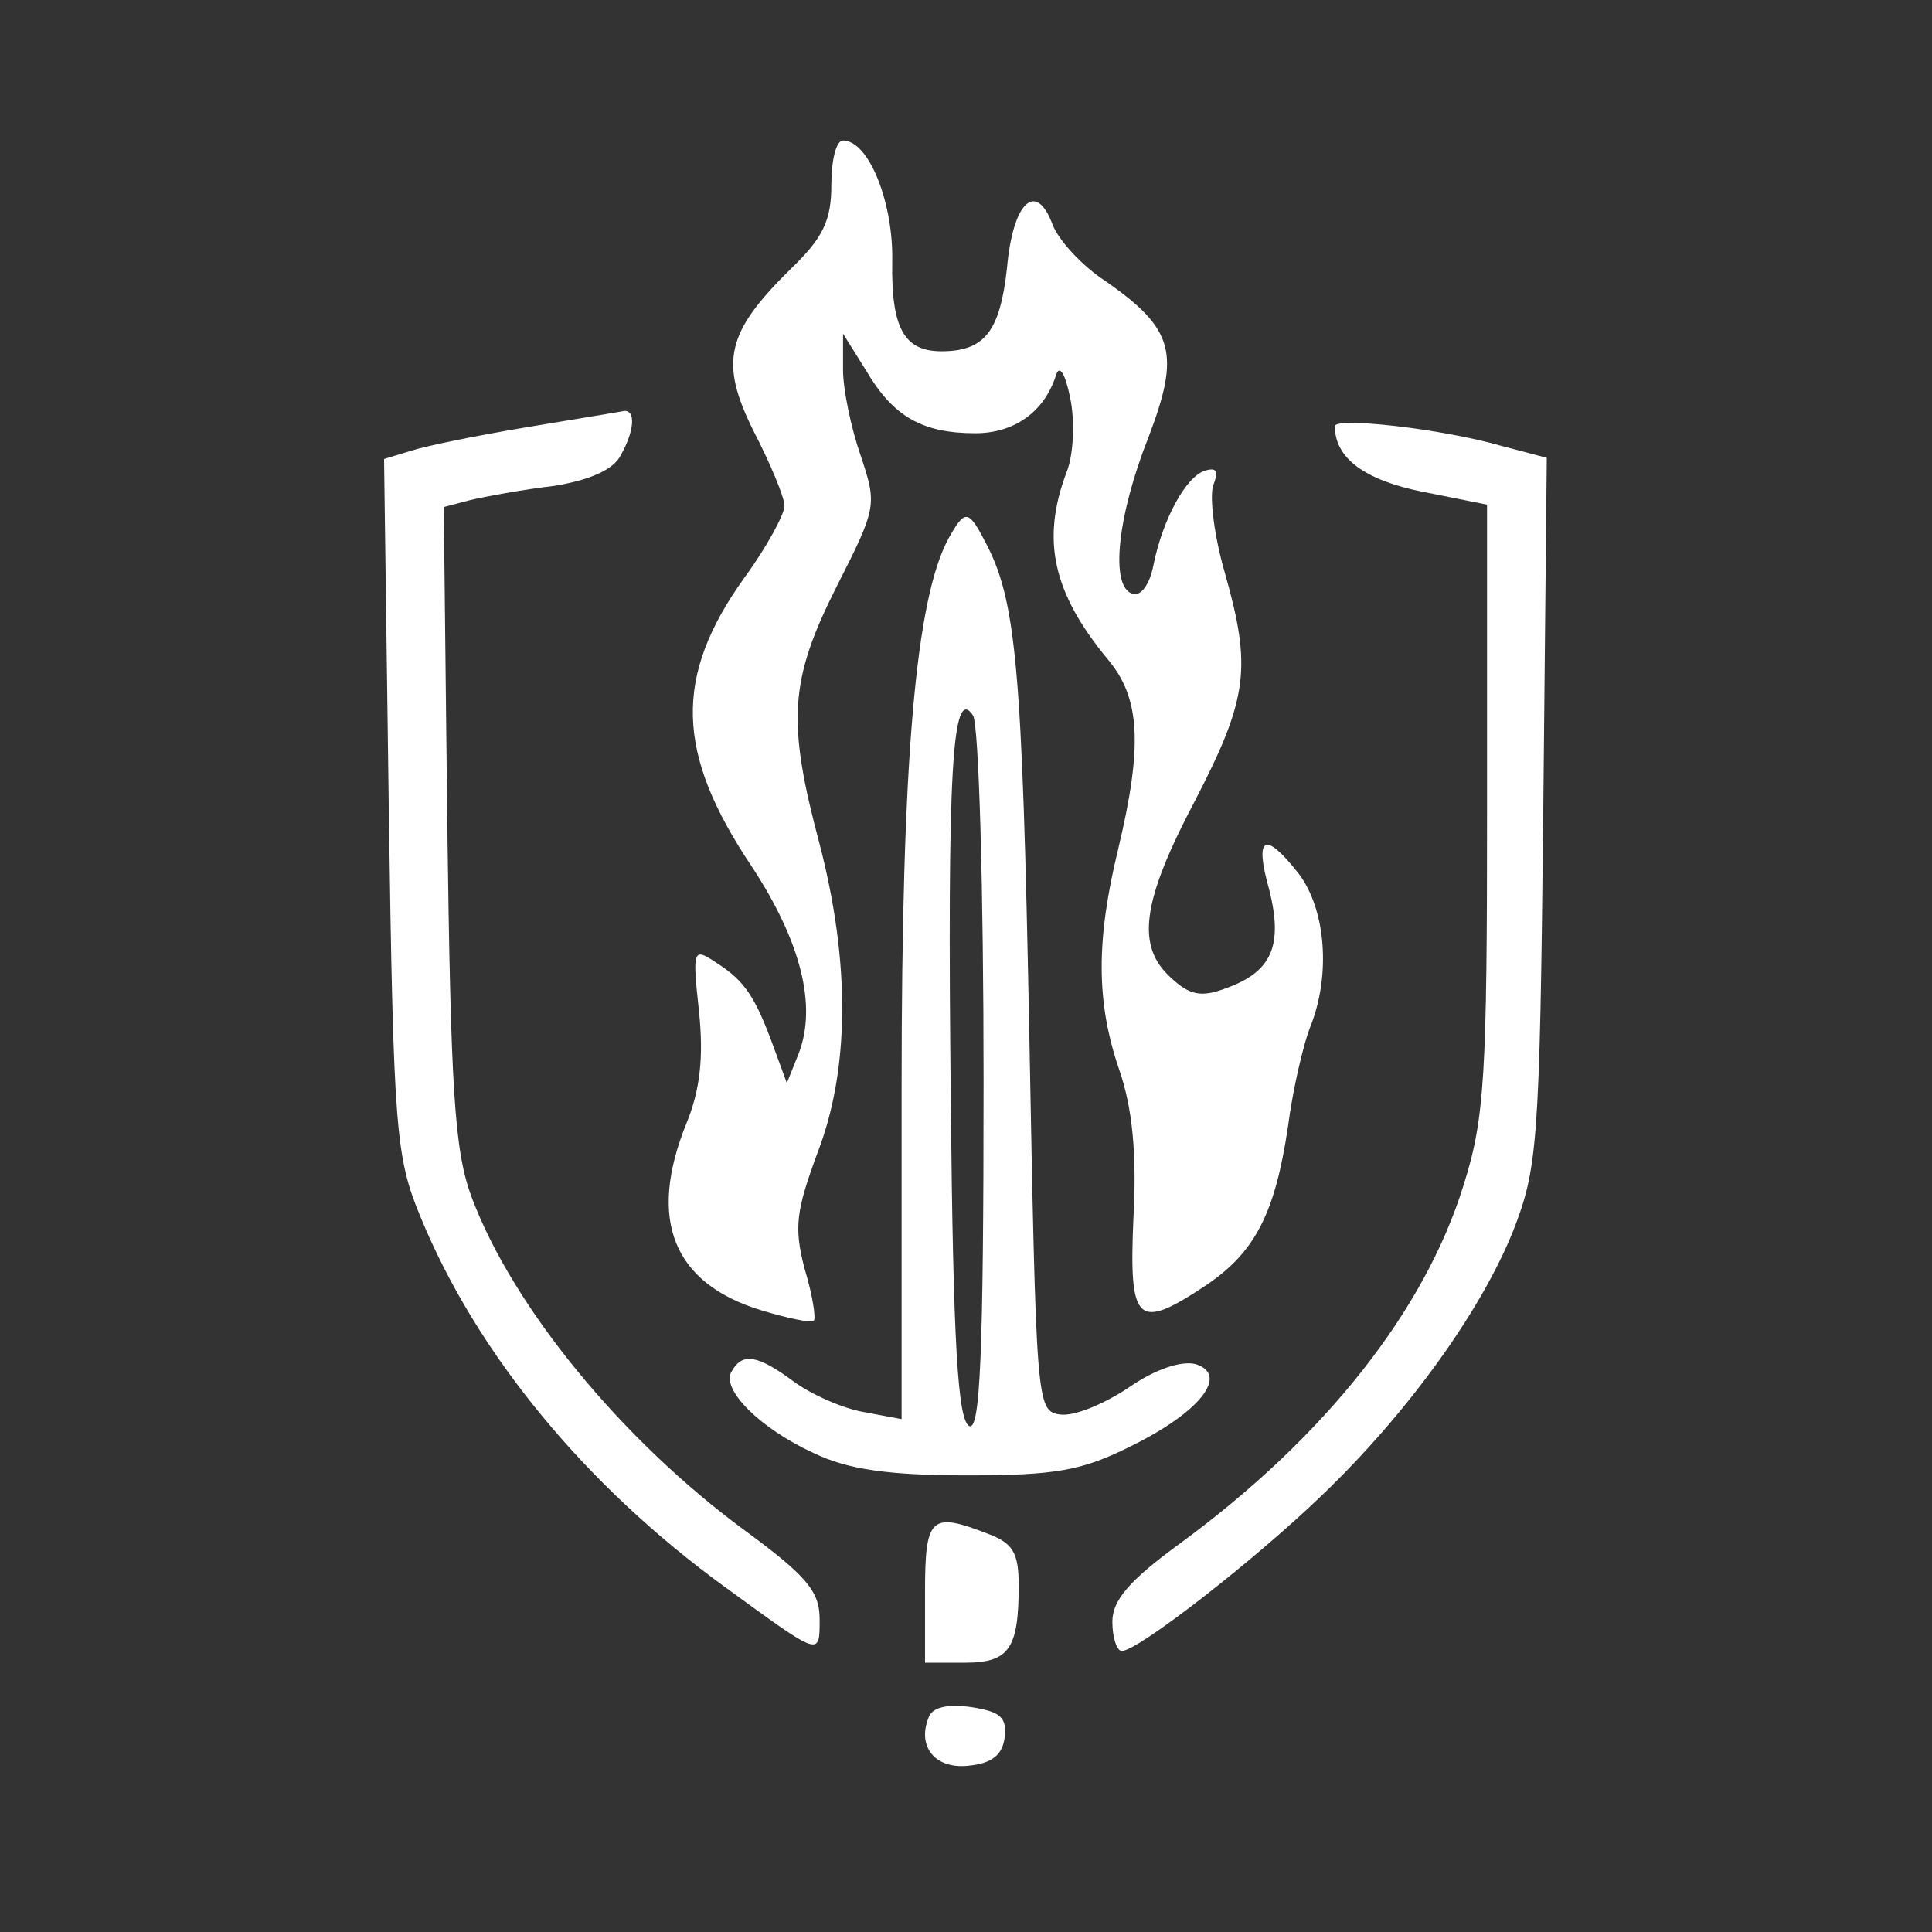 <?xml version="1.0" standalone="no"?>
<!DOCTYPE svg PUBLIC "-//W3C//DTD SVG 20010904//EN"
 "http://www.w3.org/TR/2001/REC-SVG-20010904/DTD/svg10.dtd">
<svg version="1.0" xmlns="http://www.w3.org/2000/svg"
 width="165pt" height="165pt" viewBox="0 0 165 165"
 preserveAspectRatio="xMidYMid meet">
<rect x="0" y="0" width="165" height="165" fill="#333333" stroke="none"/>
<g transform="translate(0,165) scale(0.1,-0.1)"
fill="#ffffff" stroke="none">
<path d="M710 1492 c0 -30 -7 -45 -34 -71 -56 -55 -62 -80 -32 -140 14 -27 26
-56 26 -63 0 -7 -15 -35 -34 -61 -61 -85 -59 -150 6 -247 42 -64 56 -119 40
-160 l-10 -25 -11 30 c-16 44 -25 57 -48 72 -21 14 -22 14 -16 -41 4 -39 1
-67 -11 -96 -33 -82 -11 -136 64 -159 23 -7 43 -11 45 -9 2 2 -1 22 -8 45 -9
35 -7 49 11 98 28 72 28 164 2 264 -28 105 -26 140 15 221 34 67 34 69 20 111
-8 23 -15 56 -15 73 l0 31 20 -32 c23 -39 48 -53 93 -53 33 0 59 18 69 50 3 9
8 0 12 -20 4 -19 3 -48 -3 -63 -22 -58 -12 -103 35 -160 28 -33 30 -74 9 -162
-19 -78 -19 -131 1 -189 11 -32 15 -71 12 -126 -4 -91 3 -97 63 -57 41 28 58
61 69 135 4 31 13 70 19 85 18 45 13 101 -10 131 -29 37 -38 32 -25 -14 12
-48 2 -70 -37 -84 -21 -8 -31 -6 -47 9 -30 27 -25 65 21 152 45 87 48 113 25
194 -9 31 -13 64 -10 74 5 13 3 16 -7 13 -16 -5 -36 -41 -44 -81 -3 -16 -11
-27 -18 -24 -19 6 -13 66 14 134 27 71 22 92 -37 133 -20 13 -40 35 -45 48
-14 38 -34 20 -39 -37 -6 -54 -19 -71 -56 -71 -32 0 -43 20 -42 77 1 50 -20
103 -42 103 -6 0 -10 -17 -10 -38z"/>
<path d="M449 1285 c-42 -7 -86 -16 -98 -20 l-23 -7 4 -296 c4 -279 6 -300 27
-351 48 -117 141 -230 261 -317 81 -59 80 -59 80 -27 0 24 -11 37 -64 76 -106
78 -198 191 -233 284 -15 40 -18 91 -21 319 l-3 271 23 6 c13 3 45 9 71 12 31
5 51 14 57 26 12 21 13 39 3 38 -5 -1 -42 -7 -84 -14z"/>
<path d="M1140 1286 c0 -27 25 -46 75 -56 l55 -11 0 -259 c0 -229 -2 -265 -20
-322 -33 -107 -118 -215 -242 -306 -44 -32 -58 -49 -58 -67 0 -14 4 -25 8 -25
14 0 114 78 171 133 73 70 135 156 163 225 21 54 23 72 26 359 l3 302 -38 10
c-52 15 -143 25 -143 17z"/>
<path d="M810 1190 c-28 -52 -40 -189 -40 -469 l0 -283 -32 6 c-18 3 -45 15
-60 26 -31 23 -44 25 -53 9 -10 -15 24 -49 70 -70 29 -14 64 -19 131 -19 76 0
98 4 140 25 59 29 84 61 55 70 -12 3 -34 -4 -57 -20 -21 -14 -47 -25 -59 -23
-20 3 -20 10 -26 328 -6 311 -11 368 -38 418 -14 27 -17 27 -31 2z m30 -463
c0 -235 -3 -298 -12 -295 -10 4 -14 70 -16 279 -3 278 1 355 19 328 5 -8 9
-148 9 -312z"/>
<path d="M790 290 l0 -60 34 0 c38 0 46 12 46 66 0 28 -5 36 -26 44 -49 19
-54 15 -54 -50z"/>
<path d="M793 183 c-10 -25 6 -44 34 -41 20 2 29 9 31 24 2 17 -3 22 -28 26
-21 3 -34 0 -37 -9z"/>
</g>
</svg>

